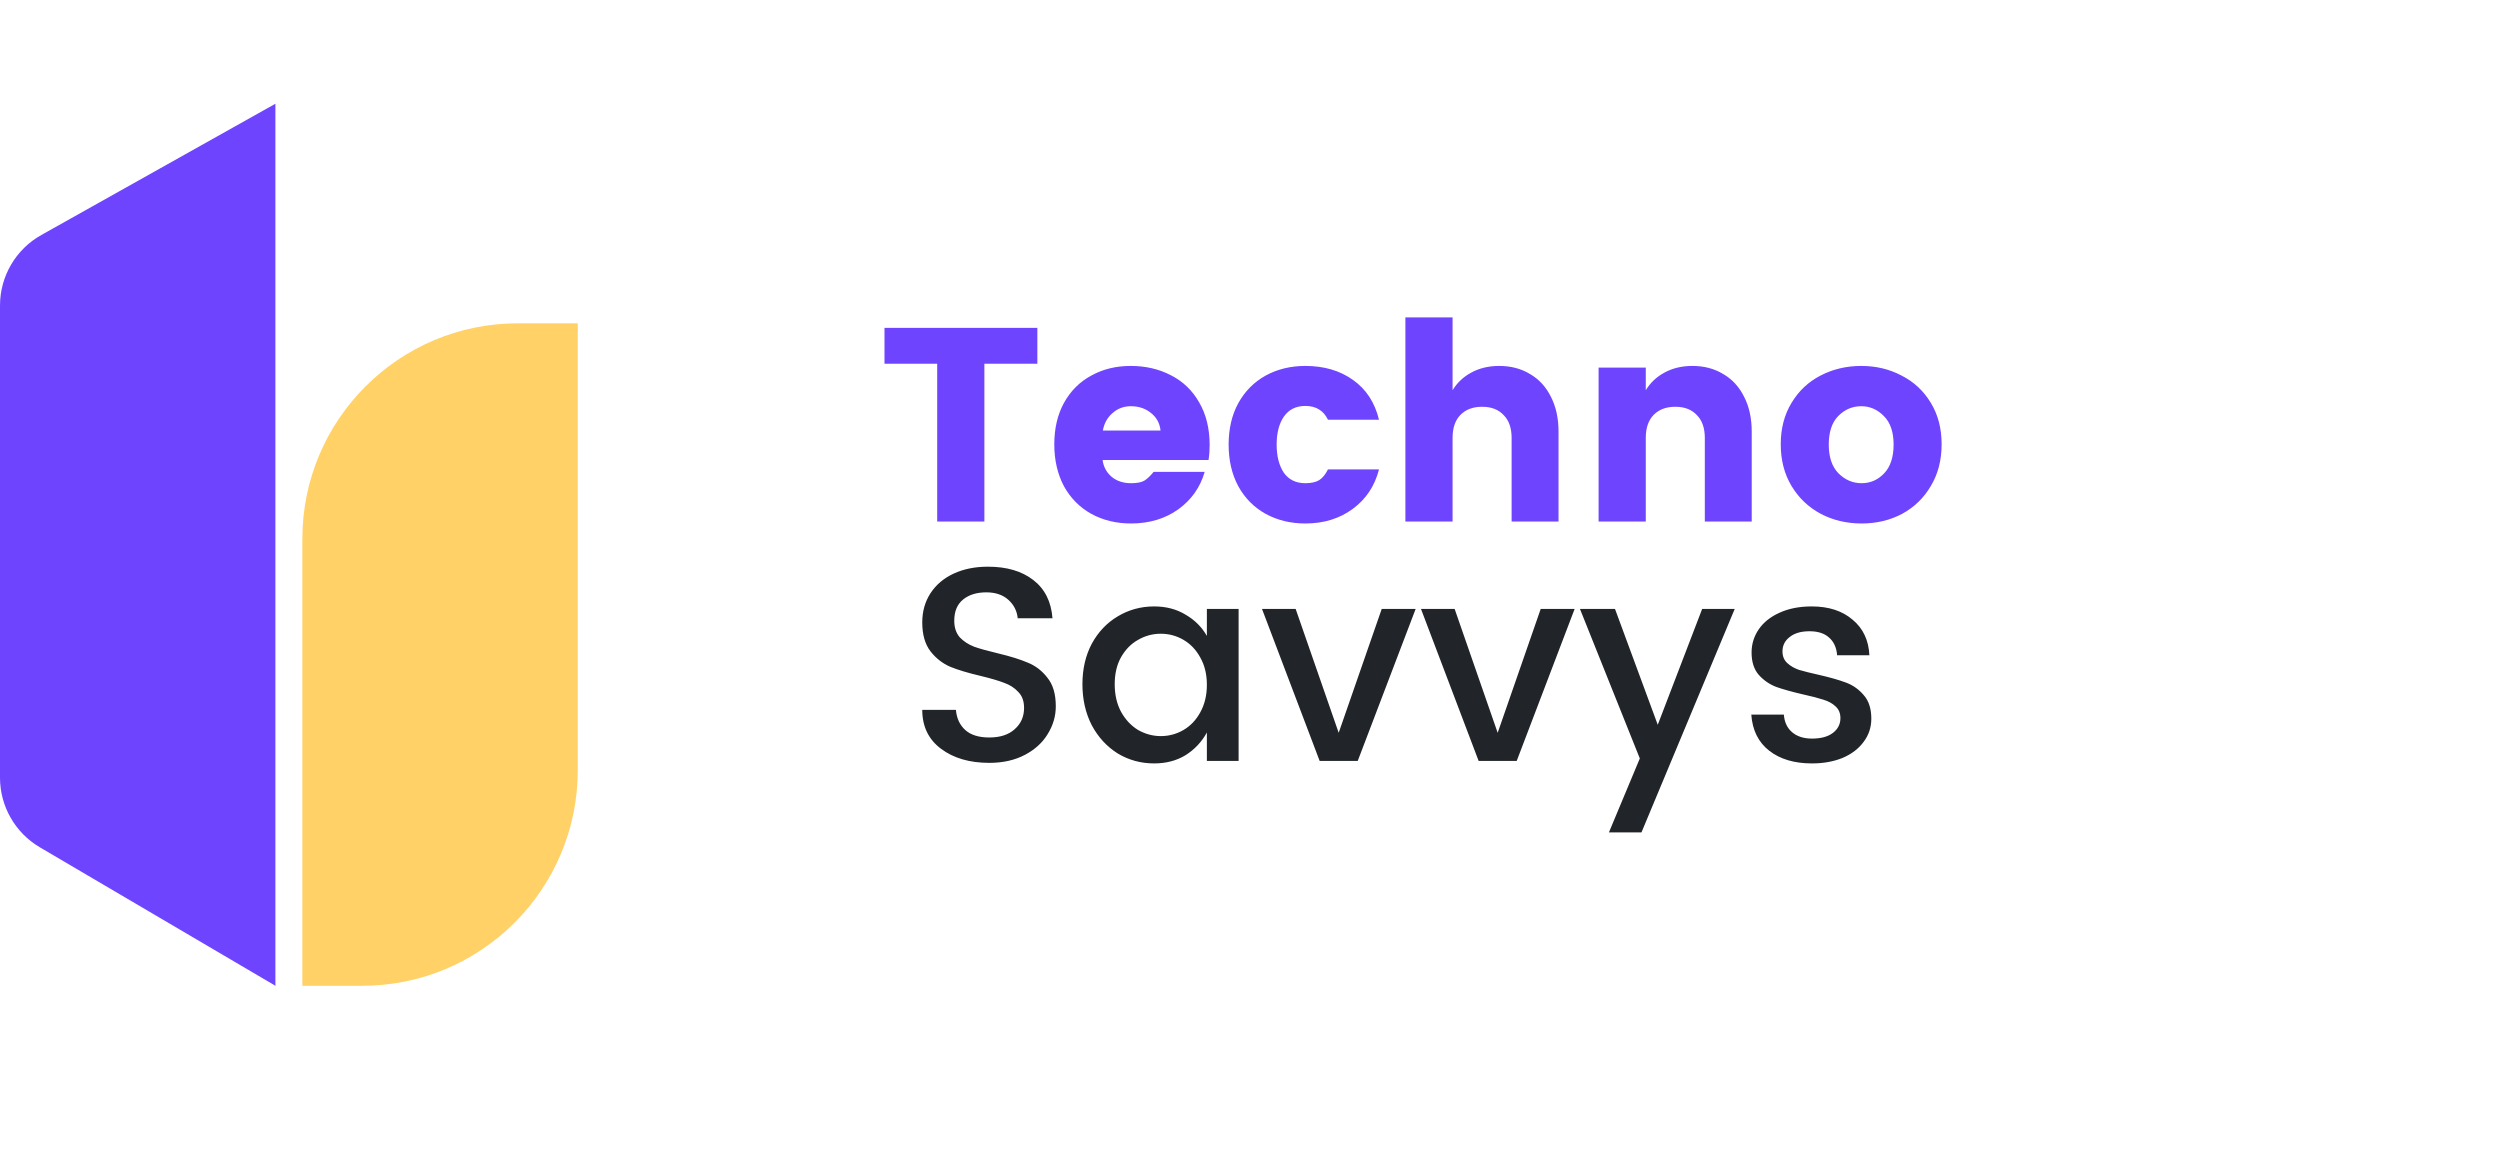 <svg width="570" height="262" viewBox="0 0 570 262" fill="none" xmlns="http://www.w3.org/2000/svg">
<path d="M68.936 224.757L68.936 122.859C68.936 95.717 90.938 73.714 118.08 73.714H131.729V175.613C131.729 202.754 109.726 224.757 82.584 224.757H68.936Z" fill="#FFD166"/>
<path d="M9.09 193.188C3.458 189.878 0 183.834 0 177.301L1.56891e-05 69.66C5.99955e-06 62.993 3.6 56.847 9.415 53.586L62.793 23.651L62.793 224.757L9.09 193.188Z" fill="#6E44FF"/>
<path d="M236.517 74.751V82.929H224.438V118.914H213.68V82.929H201.664V74.751H236.517ZM275.798 101.488C275.798 102.704 275.714 103.837 275.546 104.885H251.389C251.598 106.437 252.29 107.716 253.465 108.723C254.639 109.687 256.107 110.17 257.868 110.17C259.21 110.17 260.217 109.981 260.888 109.603C261.559 109.184 262.272 108.513 263.027 107.59H274.665C273.659 111.113 271.646 113.965 268.626 116.146C265.606 118.285 262.02 119.354 257.868 119.354C254.513 119.354 251.493 118.62 248.809 117.153C246.167 115.685 244.091 113.588 242.581 110.862C241.113 108.093 240.379 104.906 240.379 101.299C240.379 97.692 241.113 94.547 242.581 91.863C244.091 89.136 246.167 87.061 248.809 85.635C251.452 84.167 254.45 83.433 257.805 83.433C261.203 83.433 264.264 84.146 266.99 85.572C269.717 86.956 271.855 89.011 273.407 91.737C275.001 94.463 275.798 97.713 275.798 101.488ZM264.6 98.154C264.432 96.518 263.719 95.197 262.461 94.19C261.203 93.142 259.651 92.618 257.805 92.618C256.212 92.618 254.828 93.142 253.653 94.19C252.479 95.197 251.745 96.518 251.452 98.154H264.6ZM297.617 83.433C301.895 83.433 305.523 84.502 308.501 86.641C311.479 88.738 313.45 91.758 314.414 95.7H302.776C301.77 93.603 300.05 92.555 297.617 92.555C295.478 92.555 293.843 93.373 292.71 95.008C291.62 96.602 291.075 98.72 291.075 101.362C291.075 104.004 291.62 106.143 292.71 107.779C293.843 109.373 295.478 110.17 297.617 110.17C298.96 110.17 300.008 109.939 300.763 109.478C301.518 109.016 302.189 108.198 302.776 107.024H314.414C313.45 110.799 311.458 113.797 308.438 116.02C305.418 118.243 301.811 119.354 297.617 119.354C294.262 119.354 291.243 118.62 288.558 117.153C285.916 115.685 283.84 113.588 282.33 110.862C280.862 108.135 280.128 104.969 280.128 101.362C280.128 97.755 280.862 94.61 282.33 91.925C283.84 89.199 285.916 87.102 288.558 85.635C291.243 84.167 294.262 83.433 297.617 83.433ZM341.819 83.433C344.461 83.433 346.789 84.041 348.802 85.257C350.857 86.431 352.451 88.151 353.583 90.416C354.757 92.68 355.345 95.344 355.345 98.405V118.914H344.65V99.852C344.65 97.588 344.042 95.847 342.825 94.631C341.651 93.373 340.015 92.743 337.918 92.743C335.821 92.743 334.165 93.373 332.948 94.631C331.774 95.847 331.187 97.588 331.187 99.852V118.914H320.429V72.36H331.187V88.969C332.235 87.249 333.661 85.907 335.465 84.942C337.31 83.936 339.428 83.433 341.819 83.433ZM385.868 83.433C388.511 83.433 390.838 84.041 392.851 85.257C394.906 86.431 396.5 88.151 397.633 90.416C398.807 92.68 399.394 95.344 399.394 98.405V118.914H388.699V99.852C388.699 97.588 388.091 95.847 386.875 94.631C385.701 93.373 384.065 92.743 381.968 92.743C379.871 92.743 378.214 93.373 376.998 94.631C375.824 95.847 375.236 97.588 375.236 99.852V118.914H364.479V83.81H375.236V88.969C376.285 87.249 377.711 85.907 379.514 84.942C381.36 83.936 383.478 83.433 385.868 83.433ZM424.382 83.433C427.737 83.433 430.799 84.167 433.567 85.635C436.377 87.061 438.599 89.136 440.235 91.863C441.871 94.547 442.689 97.692 442.689 101.299C442.689 104.906 441.871 108.073 440.235 110.799C438.641 113.525 436.461 115.643 433.692 117.153C430.924 118.62 427.842 119.354 424.445 119.354C421.048 119.354 417.944 118.62 415.134 117.153C412.324 115.643 410.101 113.525 408.465 110.799C406.83 108.073 406.012 104.906 406.012 101.299C406.012 97.692 406.83 94.547 408.465 91.863C410.101 89.136 412.303 87.061 415.071 85.635C417.881 84.167 420.985 83.433 424.382 83.433ZM424.382 92.618C422.327 92.618 420.565 93.373 419.097 94.882C417.671 96.35 416.958 98.51 416.958 101.362C416.958 104.214 417.692 106.395 419.16 107.905C420.67 109.415 422.432 110.17 424.445 110.17C426.458 110.17 428.177 109.415 429.603 107.905C431.029 106.395 431.742 104.214 431.742 101.362C431.742 98.51 431.008 96.35 429.54 94.882C428.072 93.373 426.353 92.618 424.382 92.618Z" fill="#6E44FF"/>
<path d="M240.723 161.037C240.723 163.26 240.115 165.357 238.898 167.328C237.724 169.299 235.983 170.893 233.677 172.109C231.37 173.326 228.665 173.934 225.561 173.934C221.074 173.934 217.404 172.864 214.552 170.725C211.7 168.586 210.274 165.63 210.274 161.855H217.949C218.117 163.784 218.83 165.315 220.088 166.447C221.346 167.58 223.171 168.146 225.561 168.146C228.036 168.146 229.965 167.517 231.349 166.259C232.775 165.001 233.488 163.386 233.488 161.415C233.488 159.863 233.048 158.647 232.167 157.766C231.328 156.843 230.259 156.151 228.958 155.69C227.658 155.186 225.876 154.662 223.611 154.117C220.759 153.446 218.452 152.754 216.691 152.041C214.929 151.286 213.42 150.112 212.161 148.518C210.903 146.882 210.274 144.68 210.274 141.912C210.274 139.396 210.903 137.173 212.161 135.244C213.42 133.315 215.181 131.826 217.446 130.777C219.711 129.729 222.311 129.205 225.247 129.205C229.525 129.205 232.964 130.211 235.564 132.224C238.206 134.237 239.674 137.152 239.968 140.969H232.041C231.873 139.291 231.16 137.886 229.902 136.754C228.644 135.621 226.966 135.055 224.869 135.055C222.688 135.055 220.927 135.6 219.585 136.691C218.243 137.781 217.572 139.396 217.572 141.535C217.572 143.087 217.991 144.345 218.83 145.31C219.711 146.232 220.801 146.945 222.101 147.449C223.401 147.91 225.205 148.413 227.511 148.958C230.321 149.629 232.607 150.342 234.369 151.097C236.13 151.81 237.619 152.964 238.835 154.557C240.094 156.109 240.723 158.269 240.723 161.037ZM263.151 138.264C265.877 138.264 268.268 138.893 270.323 140.151C272.42 141.367 274.035 142.982 275.167 144.995V138.83H282.402V173.493H275.167V167.014C273.993 169.153 272.378 170.872 270.323 172.172C268.268 173.43 265.877 174.06 263.151 174.06C260.131 174.06 257.363 173.305 254.847 171.795C252.373 170.243 250.401 168.104 248.933 165.378C247.507 162.61 246.794 159.485 246.794 156.004C246.794 152.523 247.507 149.441 248.933 146.757C250.401 144.072 252.373 141.996 254.847 140.528C257.363 139.019 260.131 138.264 263.151 138.264ZM264.661 144.492C262.816 144.492 261.096 144.953 259.502 145.876C257.909 146.757 256.608 148.078 255.602 149.839C254.637 151.559 254.155 153.614 254.155 156.004C254.155 158.395 254.637 160.492 255.602 162.295C256.608 164.099 257.909 165.483 259.502 166.447C261.138 167.37 262.858 167.831 264.661 167.831C266.506 167.831 268.226 167.37 269.82 166.447C271.413 165.525 272.693 164.183 273.657 162.421C274.664 160.618 275.167 158.521 275.167 156.13C275.167 153.74 274.664 151.664 273.657 149.902C272.693 148.141 271.413 146.798 269.82 145.876C268.226 144.953 266.506 144.492 264.661 144.492ZM305.221 167.077L315.035 138.83H322.773L309.562 173.493H300.881L287.732 138.83H295.407L305.221 167.077ZM341.469 167.077L351.283 138.83H359.021L345.809 173.493H337.128L323.98 138.83H331.655L341.469 167.077ZM368.216 138.83L377.967 165.252L388.096 138.83H395.519L374.256 189.787H366.832L373.878 172.927L360.227 138.83H368.216ZM413.073 138.264C416.932 138.264 420.035 139.27 422.384 141.283C424.775 143.255 426.054 145.96 426.222 149.399H418.861C418.735 147.679 418.127 146.337 417.037 145.372C415.988 144.408 414.499 143.926 412.57 143.926C410.641 143.926 409.131 144.366 408.041 145.247C406.95 146.085 406.405 147.176 406.405 148.518C406.405 149.608 406.761 150.489 407.474 151.16C408.187 151.831 409.089 152.356 410.18 152.733C411.312 153.069 412.822 153.446 414.709 153.865C417.267 154.453 419.322 155.04 420.874 155.627C422.468 156.214 423.831 157.179 424.963 158.521C426.096 159.821 426.662 161.603 426.662 163.868C426.662 165.839 426.075 167.601 424.901 169.153C423.768 170.704 422.174 171.921 420.119 172.801C418.064 173.64 415.737 174.06 413.136 174.06C409.11 174.06 405.86 173.095 403.385 171.166C400.911 169.236 399.548 166.489 399.296 162.924H406.719C406.845 164.644 407.474 165.986 408.607 166.951C409.739 167.915 411.249 168.398 413.136 168.398C415.149 168.398 416.722 167.978 417.855 167.139C419.029 166.259 419.616 165.126 419.616 163.742C419.616 162.61 419.239 161.708 418.484 161.037C417.771 160.366 416.848 159.863 415.716 159.527C414.583 159.15 413.052 158.751 411.123 158.332C408.607 157.745 406.573 157.179 405.021 156.633C403.469 156.046 402.127 155.124 400.995 153.865C399.904 152.607 399.359 150.909 399.359 148.77C399.359 146.84 399.904 145.079 400.995 143.485C402.085 141.891 403.658 140.633 405.713 139.711C407.81 138.746 410.263 138.264 413.073 138.264Z" fill="#212529"/>
</svg>
